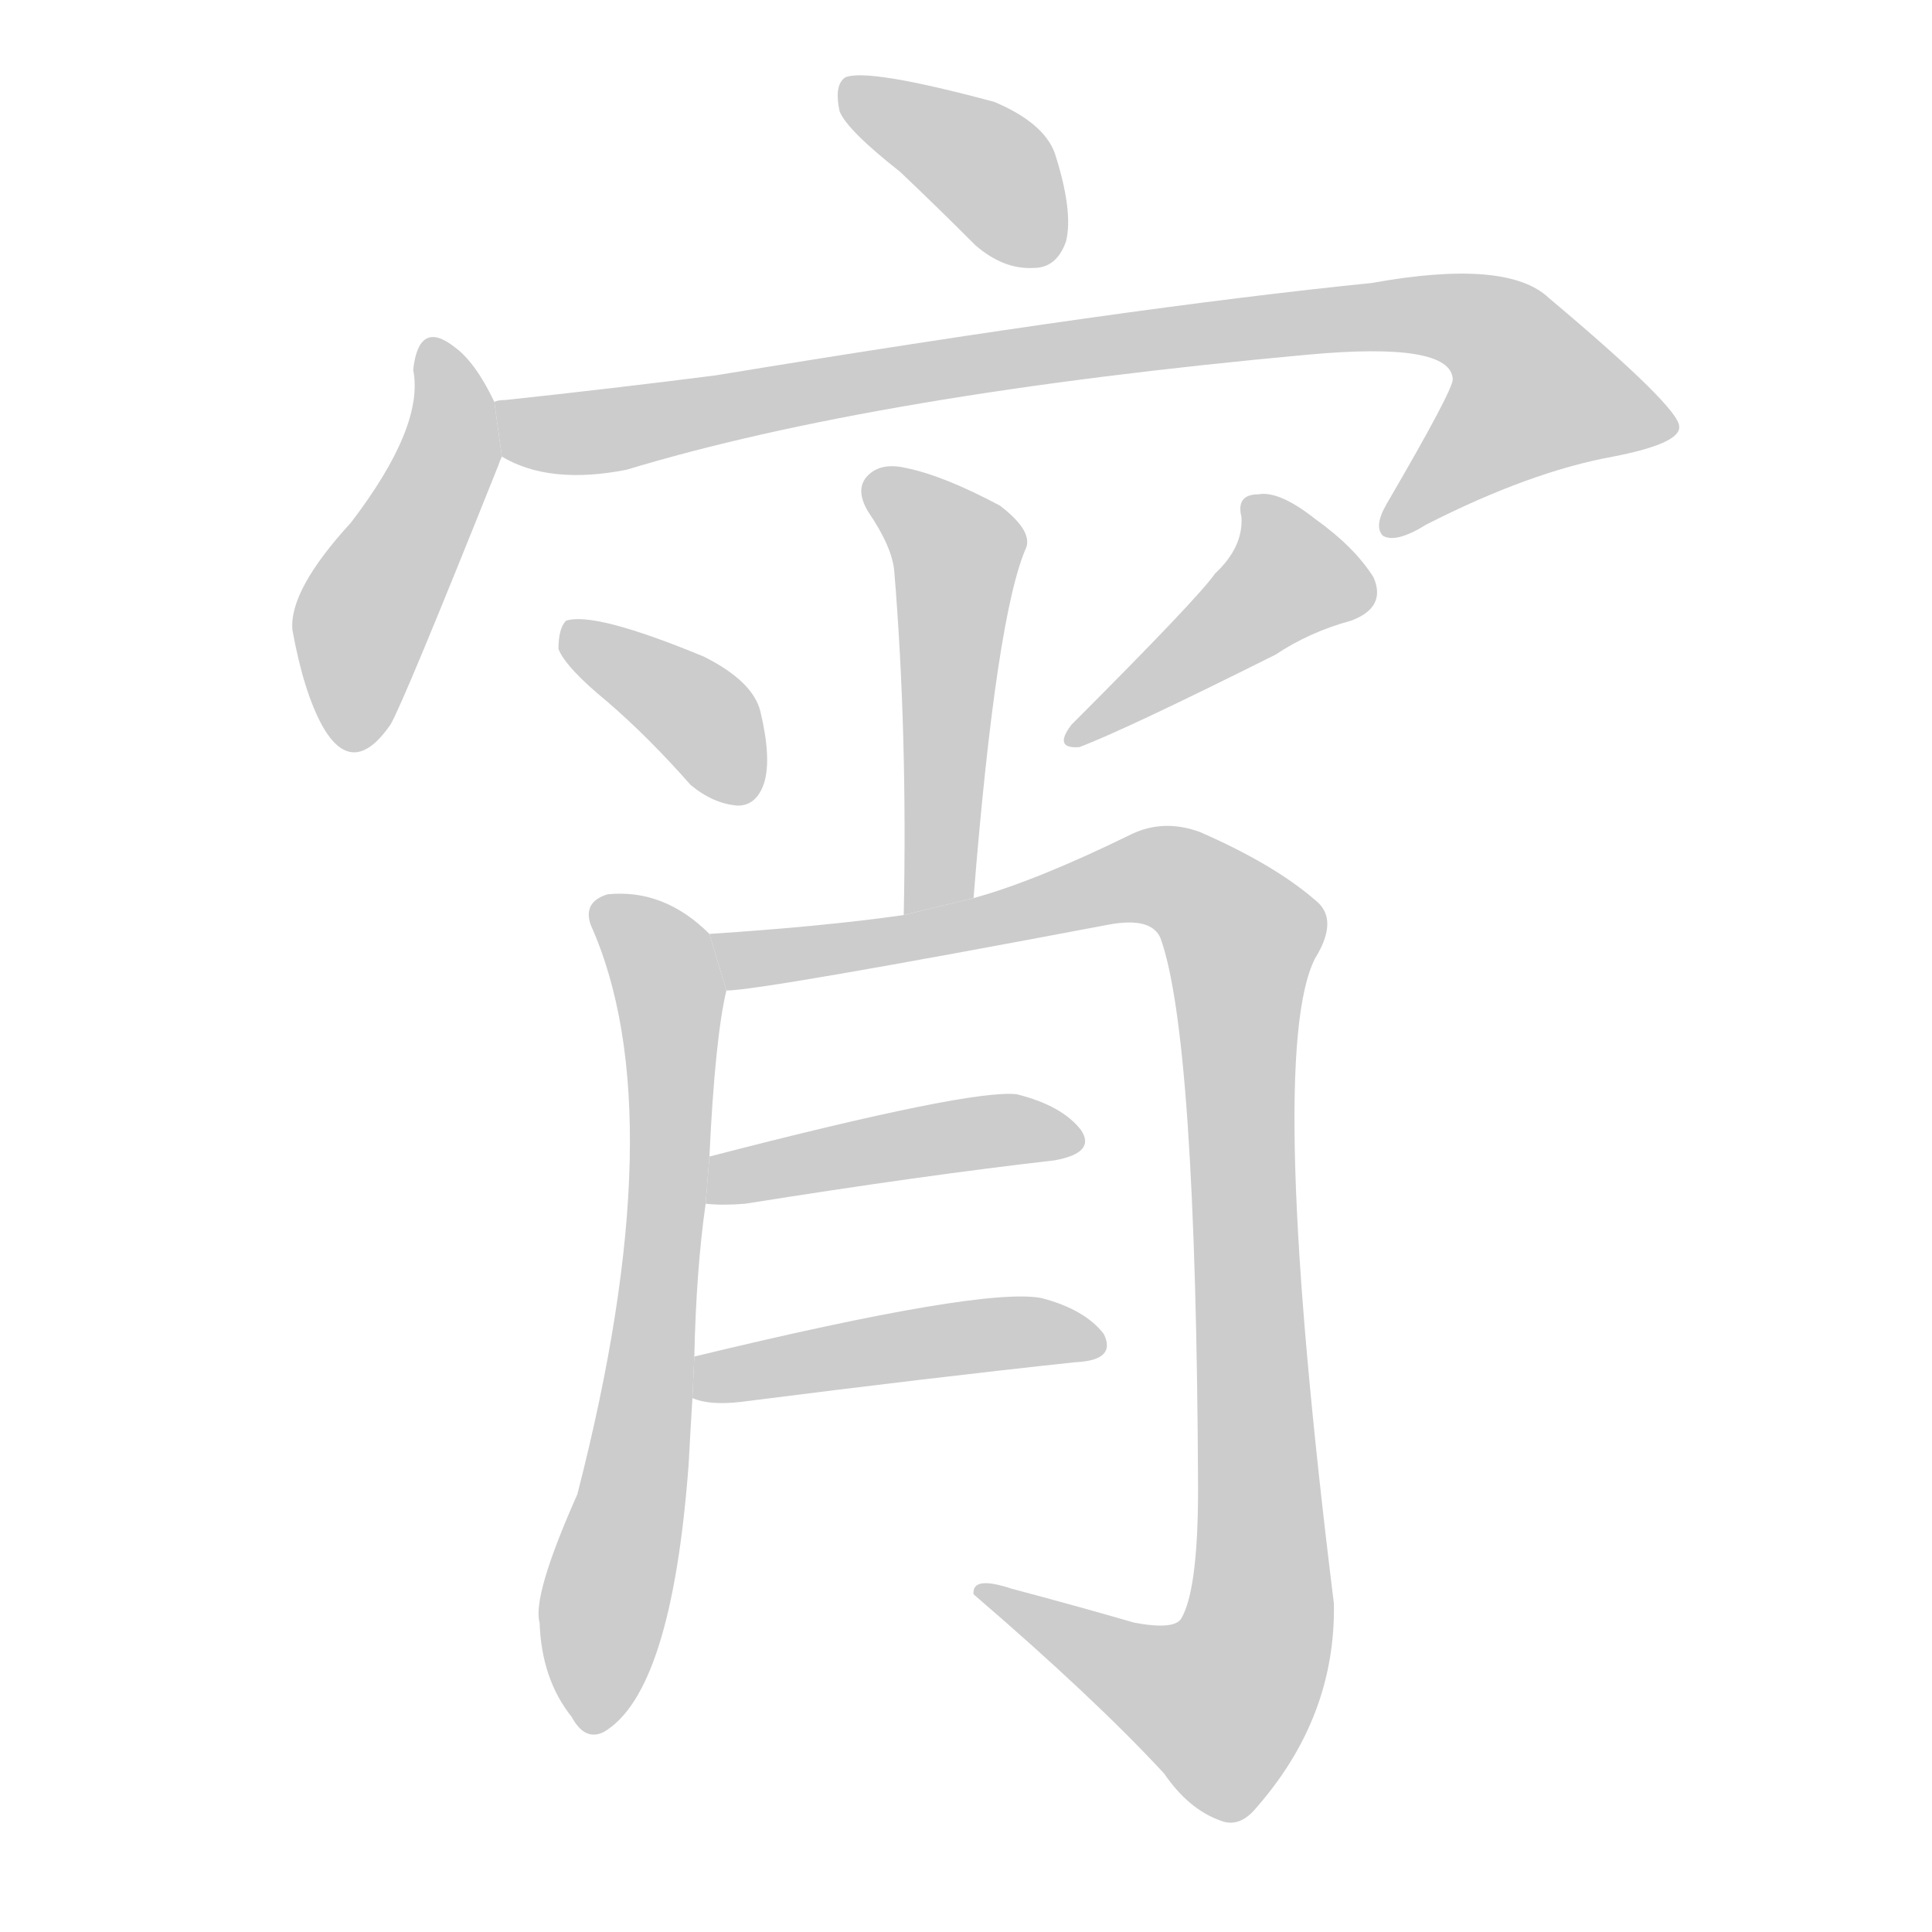 <!--
AnimCJK 2016-2018 Copyright Francois Mizessyn, https://github.com/parsimonhi/animCJK
Derived from:
    MakeMeAHanzi project - https://github.com/skishore/makemeahanzi
    Arphic PL KaitiM GB - https://apps.ubuntu.com/cat/applications/precise/fonts-arphic-gkai00mp/
    Arphic PL UKai - https://apps.ubuntu.com/cat/applications/fonts-arphic-ukai/
You can redistribute and/or modify this file under the terms of the Arphic Public License
as published by Arphic Technology Co., Ltd.
You should have received a copy of this license (the directory "APL") along with this file;
if not, see http://ftp.gnu.org/non-gnu/chinese-fonts-truetype/LICENSE.
-->
<svg id="z23477" class="acjk" version="1.1" viewBox="0 0 1024 1024" xmlns="http://www.w3.org/2000/svg" xmlns:xlink="http://www.w3.org/1999/xlink">
<style>
<![CDATA[
@keyframes z23477k {
	from {
		stroke:#c00;
		stroke-dashoffset:3334;
	}
	75% {
		stroke:#c00;
		stroke-dashoffset:0;
	}
	to {
		stroke:#000;
	}
}
#z23477 path[clip-path] {
	animation:z23477k 1s linear both;
	stroke-dasharray:3334;
	stroke-width:128;
	stroke-linecap:round;
	fill:none;
}
#z23477 path[clip-path="url(#z23477c1)"] {animation-delay:1s;}
#z23477 path[clip-path="url(#z23477c2)"] {animation-delay:2s;}
#z23477 path[clip-path="url(#z23477c3)"] {animation-delay:3s;}
#z23477 path[clip-path="url(#z23477c4)"] {animation-delay:4s;}
#z23477 path[clip-path="url(#z23477c5)"] {animation-delay:5s;}
#z23477 path[clip-path="url(#z23477c6)"] {animation-delay:6s;}
#z23477 path[clip-path="url(#z23477c7)"] {animation-delay:7s;}
#z23477 path[clip-path="url(#z23477c8)"] {animation-delay:8s;}
#z23477 path[clip-path="url(#z23477c9)"] {animation-delay:9s;}
#z23477 path[clip-path="url(#z23477c10)"] {animation-delay:10s;}
#z23477 path {fill:#ccc;}
]]>
</style>
<path id="z23477d1" d="M477 91Q496 109 517 130Q532 143 548 142Q560 142 565 128Q569 112 559 81Q553 65 527 54Q460 36 448 41Q442 45 445 59Q449 69 477 91 Z"/>
<path id="z23477d2" d="M262 213Q252 192 241 184Q222 169 219 196Q225 226 186 277Q153 313 155 334Q161 367 171 385Q187 413 207 384Q214 372 264 247Q265 244 266 242L262 213 Z"/>
<path id="z23477d3" d="M266 242Q291 257 332 249Q464 209 693 188Q769 181 770 201Q770 207 735 267Q728 279 733 284Q740 288 756 278Q811 250 855 242Q891 235 890 226Q890 216 821 158Q799 137 727 150Q598 163 379 199Q324 206 268 212Q264 212 262 213L266 242 Z"/>
<path id="z23477d4" d="M516 476Q528 326 544 290Q547 281 530 268Q500 252 480 248Q467 245 460 252Q453 259 460 271Q473 290 474 303Q481 388 479 485L516 476 Z"/>
<path id="z23477d5" d="M322 372Q344 391 366 416Q378 426 391 427Q401 427 405 415Q409 402 403 377Q399 361 373 348Q315 324 300 329Q296 333 296 344Q300 354 322 372 Z"/>
<path id="z23477d6" d="M644 304Q635 317 568 384Q558 397 572 396Q596 387 676 347Q694 335 716 329Q735 322 728 306Q718 290 697 275Q678 260 667 262Q655 262 658 274Q659 290 644 304 Z"/>
<path id="z23477d7" d="M368 719Q369 673 374 638L376 613Q379 550 385 525L376 495Q352 471 322 474Q309 478 313 490Q358 590 306 792Q282 846 286 860Q287 890 303 910Q310 923 320 918Q356 897 365 776Q366 757 367 741L368 719 Z"/>
<path id="z23477d8" d="M385 525Q403 525 588 490Q610 486 615 497Q634 549 635 789Q635 843 626 858Q622 864 601 860Q570 851 536 842Q515 835 516 845Q580 900 617 940Q630 959 647 965Q657 969 666 958Q708 910 707 850Q671 559 697 508Q710 487 697 477Q675 458 636 441Q617 434 600 442Q549 467 516 476L479 485Q437 491 376 495L385 525 Z"/>
<path id="z23477d9" d="M374 638Q383 639 395 638Q489 623 559 615Q581 611 573 599Q563 586 539 580Q515 577 376 613L374 638 Z"/>
<path id="z23477d10" d="M367 741Q376 745 393 743Q495 730 570 722Q592 721 585 707Q575 694 552 688Q521 682 368 719L367 741 Z"/>
<defs>
	<clipPath id="z23477c1"><use xlink:href="#z23477d1"/></clipPath>
	<clipPath id="z23477c2"><use xlink:href="#z23477d2"/></clipPath>
	<clipPath id="z23477c3"><use xlink:href="#z23477d3"/></clipPath>
	<clipPath id="z23477c4"><use xlink:href="#z23477d4"/></clipPath>
	<clipPath id="z23477c5"><use xlink:href="#z23477d5"/></clipPath>
	<clipPath id="z23477c6"><use xlink:href="#z23477d6"/></clipPath>
	<clipPath id="z23477c7"><use xlink:href="#z23477d7"/></clipPath>
	<clipPath id="z23477c8"><use xlink:href="#z23477d8"/></clipPath>
	<clipPath id="z23477c9"><use xlink:href="#z23477d9"/></clipPath>
	<clipPath id="z23477c10"><use xlink:href="#z23477d10"/></clipPath>
</defs>
<path pathLength="3333" clip-path="url(#z23477c1)" d="M451 47L556 134"/>
<path pathLength="3333" clip-path="url(#z23477c2)" d="M228 185L241 234L192 328L185 392"/>
<path pathLength="3333" clip-path="url(#z23477c3)" d="M269 219L326 228L768 167L812 196L836 235L741 278"/>
<path pathLength="3333" clip-path="url(#z23477c4)" d="M463 257L508 292L493 481"/>
<path pathLength="3333" clip-path="url(#z23477c5)" d="M302 339L399 417"/>
<path pathLength="3333" clip-path="url(#z23477c6)" d="M666 269L688 310L572 390"/>
<path pathLength="3333" clip-path="url(#z23477c7)" d="M319 482L348 505L356 572L314 912"/>
<path pathLength="3333" clip-path="url(#z23477c8)" d="M385 499L610 463L662 503L665 873L633 915L527 845"/>
<path pathLength="3333" clip-path="url(#z23477c9)" d="M382 631L567 603"/>
<path pathLength="3333" clip-path="url(#z23477c10)" d="M375 735L578 711"/>
</svg>